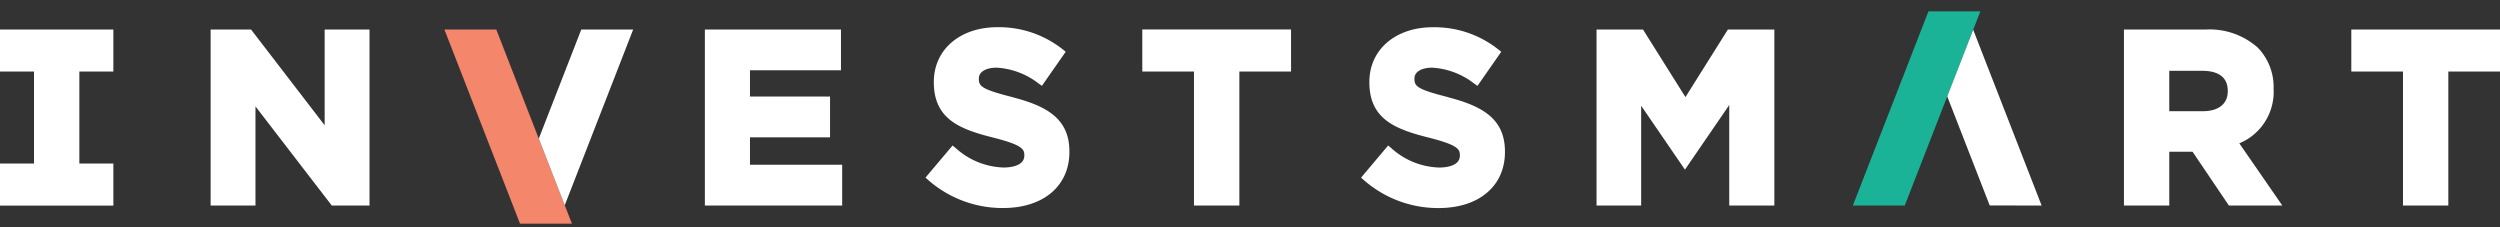 <svg xmlns="http://www.w3.org/2000/svg" viewBox="0 0 220 20">
  <rect x="0" y="0" width="220" height="20" fill="#333333" stroke="none"/>
  <defs>
    <style>
      .cls-1 {
        fill: rgba(255,255,255,0);
      }

      .cls-2 {
        fill: #f4866c;
      }

      .cls-3 {
        fill: #1ab397;
      }

      .cls-4 {
        fill: #fff;
      }
    </style>
  </defs>
  <g id="Group_28469" data-name="Group 28469" transform="translate(-165 -496)">
    <rect id="Rectangle_7055" data-name="Rectangle 7055" class="cls-1" width="220" height="20" transform="translate(165 496)"/>
    <g id="Artwork_2" data-name="Artwork 2" transform="translate(275 506.343)">
      <g id="Group_28214" data-name="Group 28214" transform="translate(-110 -9.343)">
        <path id="Path_21086" data-name="Path 21086" class="cls-2" d="M88.374,3.613,94.4,19.08l.63,1.619h4.567l-.631-1.619L96.68,13.215l-3.739-9.6Z" transform="translate(-49.267 -2.014)"/>
        <path id="Path_21087" data-name="Path 21087" class="cls-3" d="M375.111,0l-.63,1.618-6.023,15.467h4.567l3.74-9.6,2.283-5.864L379.678,0Z" transform="translate(-205.407)"/>
        <path id="Path_21088" data-name="Path 21088" class="cls-4" d="M191.7,9.292c-2.731-.693-2.96-.96-2.96-1.608V7.64c0-.571.616-.942,1.571-.942A6.648,6.648,0,0,1,194,8.095l.289.2,2.094-3-.254-.2a9.044,9.044,0,0,0-5.77-1.957c-3.287,0-5.582,1.978-5.582,4.81v.044c0,3.275,2.363,4.137,5.217,4.858,2.562.65,2.747,1.018,2.747,1.545v.042c0,.974-1.382,1.048-1.806,1.048a6.545,6.545,0,0,1-4.238-1.717l-.27-.221-2.383,2.826.252.224a9.9,9.9,0,0,0,6.575,2.453c3.545,0,5.837-1.937,5.837-4.934v-.042c0-2.891-2-4-5-4.774" transform="translate(-102.6 -1.744)"/>
        <path id="Path_21089" data-name="Path 21089" class="cls-4" d="M144.14,13.1h7.046V9.508H144.14V7.2h8.007V3.612H140.171V19.1h12.082V15.51H144.14Z" transform="translate(-78.142 -2.014)"/>
        <path id="Path_21090" data-name="Path 21090" class="cls-4" d="M51.919,12.04,45.441,3.614H41.884V19.1h3.947V10.379L52.544,19.1h3.322V3.614H51.919Z" transform="translate(-23.349 -2.015)"/>
        <path id="Path_21091" data-name="Path 21091" class="cls-4" d="M467.582,3.613V7.307h4.548V19.1h3.99V7.307h4.547V3.613Z" transform="translate(-260.667 -2.014)"/>
        <path id="Path_21092" data-name="Path 21092" class="cls-4" d="M431.5,9.01v.044c0,1.092-.811,1.744-2.168,1.744h-2.98V7.245h2.915c1.018,0,2.233.306,2.233,1.765m4.032-.127V8.841a4.965,4.965,0,0,0-1.382-3.627,6.374,6.374,0,0,0-4.6-1.6h-7.186V19.1h3.989V14.365H428.4l3.2,4.735h4.7l-3.783-5.473a4.9,4.9,0,0,0,3.019-4.744" transform="translate(-235.457 -2.014)"/>
        <path id="Path_21093" data-name="Path 21093" class="cls-4" d="M227.158,7.309h4.548V19.1H235.7V7.309h4.548v-3.7H227.158Z" transform="translate(-126.636 -2.015)"/>
        <path id="Path_21094" data-name="Path 21094" class="cls-4" d="M278.316,9.293c-2.731-.692-2.96-.96-2.96-1.608V7.641c0-.571.616-.942,1.571-.942a6.648,6.648,0,0,1,3.685,1.4l.289.2,2.094-3-.254-.2a9.037,9.037,0,0,0-5.77-1.958c-3.287,0-5.583,1.977-5.583,4.809v.044c0,3.275,2.363,4.137,5.217,4.858,2.562.65,2.747,1.018,2.747,1.545v.042c0,.974-1.382,1.048-1.806,1.048a6.548,6.548,0,0,1-4.238-1.717l-.268-.221-2.383,2.827.252.221a9.9,9.9,0,0,0,6.575,2.456c3.545,0,5.836-1.937,5.836-4.934v-.042c0-2.891-2-4-5-4.774" transform="translate(-150.884 -1.744)"/>
        <path id="Path_21095" data-name="Path 21095" class="cls-4" d="M0,3.613V7.307H2.993v8.1H0v3.7H9.976v-3.7H6.983v-8.1H9.976V3.613Z" transform="translate(0 -2.014)"/>
        <path id="Path_21096" data-name="Path 21096" class="cls-4" d="M110.882,3.613l-3.739,9.6,2.284,5.865,6.022-15.467Z" transform="translate(-59.73 -2.014)"/>
        <path id="Path_21097" data-name="Path 21097" class="cls-4" d="M395.535,19.123,389.513,3.655l-2.284,5.866,3.739,9.6Z" transform="translate(-215.872 -2.038)"/>
        <path id="Path_21098" data-name="Path 21098" class="cls-4" d="M325.312,9.558l-3.734-5.945h-4.089V19.1h3.926V10.318l3.852,5.625,3.9-5.689V19.1h3.968V3.613h-4.089Z" transform="translate(-176.993 -2.014)"/>
      </g>
    </g>
  </g>
</svg>
